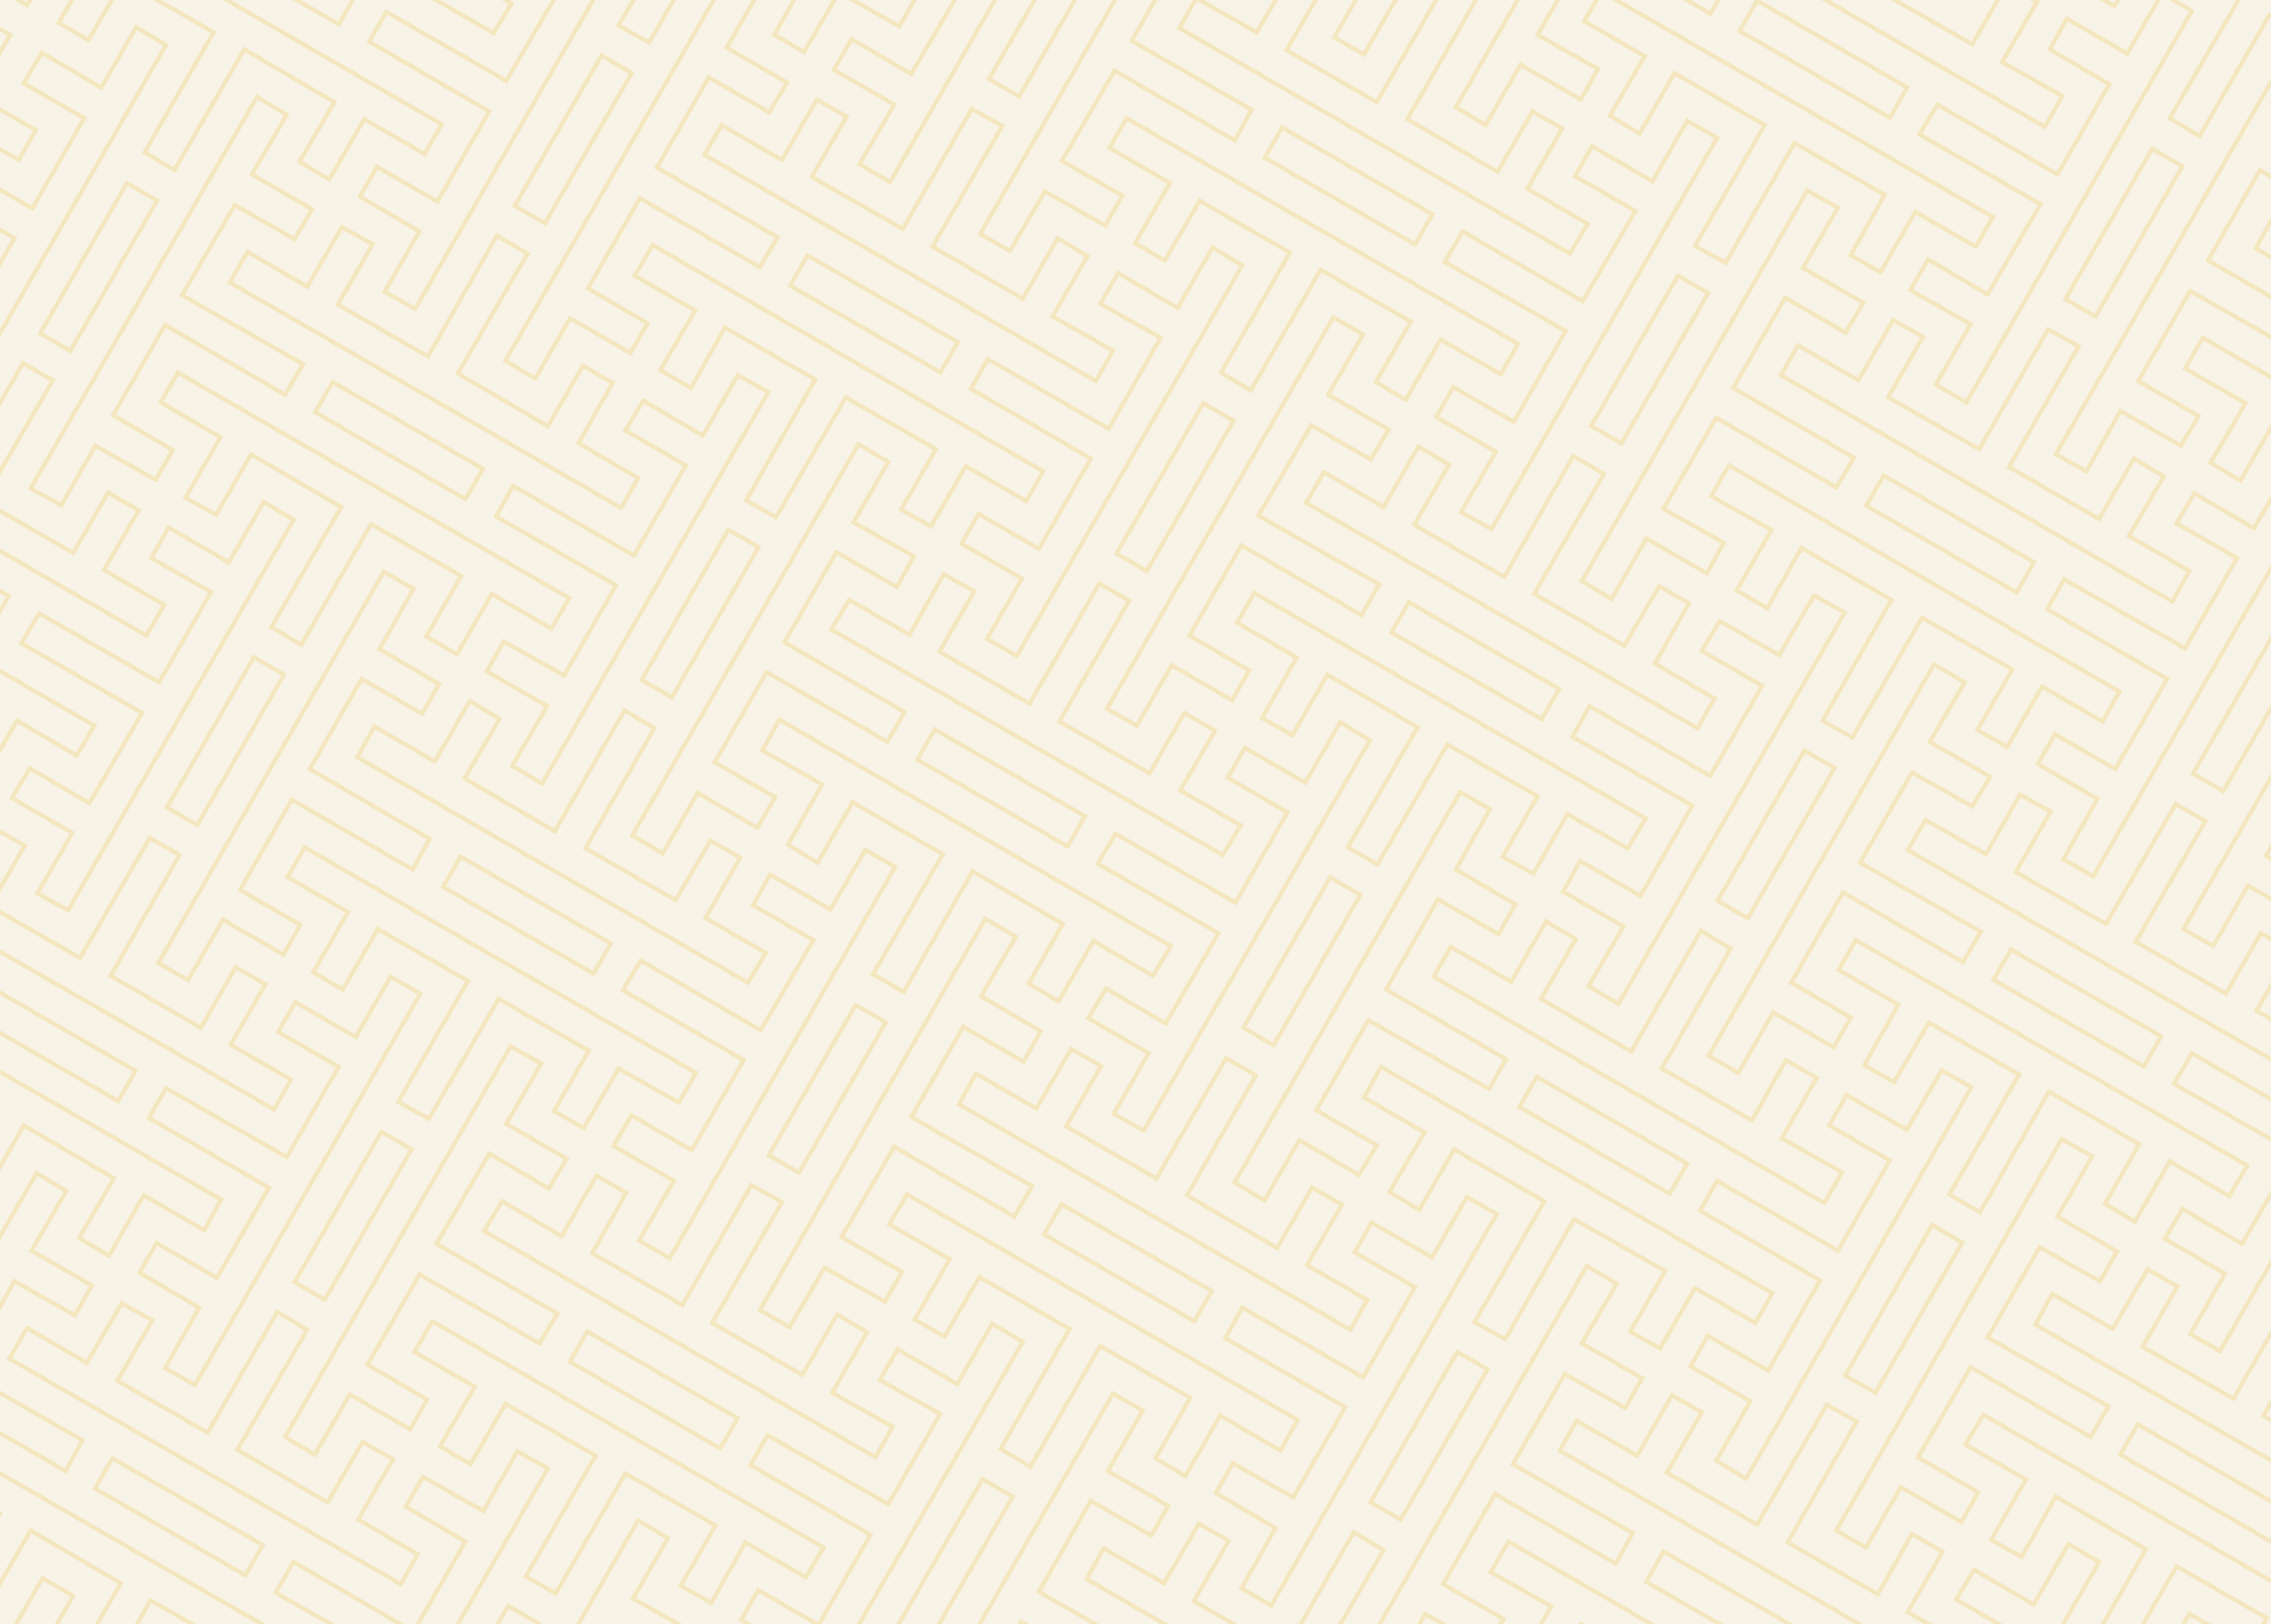 <?xml version="1.0" encoding="utf-8"?>
<!-- Generator: Adobe Illustrator 18.0.0, SVG Export Plug-In . SVG Version: 6.00 Build 0)  -->
<!DOCTYPE svg PUBLIC "-//W3C//DTD SVG 1.0//EN" "http://www.w3.org/TR/2001/REC-SVG-20010904/DTD/svg10.dtd">
<svg version="1.0" id="Layer_1" xmlns="http://www.w3.org/2000/svg" xmlns:xlink="http://www.w3.org/1999/xlink" x="0px" y="0px"
	 viewBox="0 0 266.9 190.9" enable-background="new 0 0 266.9 190.9" xml:space="preserve">
<rect x="0" y="0" fill="#F8F3E7" width="266.9" height="190.9"/>
<g>
	<defs>
		<rect id="SVGID_1_" x="0" y="0" width="266.9" height="190.9"/>
	</defs>
	<clipPath id="SVGID_2_">
		<use xlink:href="#SVGID_1_"  overflow="visible"/>
	</clipPath>
	<g clip-path="url(#SVGID_2_)">
		
			<rect x="50.4" y="-49.7" transform="matrix(-0.866 -0.5 0.5 -0.866 117.535 -47.413)" fill="none" stroke="#F4E6BE" stroke-width="0.5" stroke-miterlimit="3.864" width="4.1" height="20.4"/>
		
			<rect x="14.9" y="-70.1" transform="matrix(-0.5 0.866 -0.866 -0.5 -26.404 -104.45)" fill="none" stroke="#F4E6BE" stroke-width="0.5" stroke-miterlimit="3.864" width="4.1" height="20.4"/>
		<polygon fill="none" stroke="#F4E6BE" stroke-width="0.5" stroke-miterlimit="3.864" points="-8.5,-77 -2.4,-87.6 4.7,-83.5 
			6.7,-87 -0.4,-91.1 3.7,-98.2 0.2,-100.2 -26.4,-54.2 -22.8,-52.2 -18.7,-59.3 -11.7,-55.2 -9.6,-58.7 -16.7,-62.8 -10.6,-73.4 
			3.6,-65.3 5.6,-68.8 		"/>
		<polygon fill="none" stroke="#F4E6BE" stroke-width="0.5" stroke-miterlimit="3.864" points="-28.3,-83.6 -34.4,-73 
			-41.5,-77.1 -43.5,-73.6 -36.4,-69.5 -40.5,-62.4 -37,-60.4 -10.4,-106.3 -14,-108.4 -18.1,-101.3 -25.1,-105.4 -27.2,-101.9 
			-20.1,-97.8 -26.2,-87.2 -40.4,-95.3 -42.4,-91.8 		"/>
		<polygon fill="none" stroke="#F4E6BE" stroke-width="0.5" stroke-miterlimit="3.864" points="42.5,-42.8 36.3,-32.2 
			29.3,-36.3 27.2,-32.7 34.3,-28.6 30.2,-21.6 33.8,-19.5 60.3,-65.5 56.8,-67.5 52.7,-60.5 45.6,-64.6 43.6,-61 50.6,-56.9 
			44.5,-46.3 30.4,-54.5 28.3,-51 		"/>
		<polygon fill="none" stroke="#F4E6BE" stroke-width="0.5" stroke-miterlimit="3.864" points="47.2,-91.9 53.3,-102.5 
			60.4,-98.4 62.4,-102 55.4,-106.1 59.5,-113.1 55.9,-115.2 29.4,-69.2 32.9,-67.2 37,-74.2 44.1,-70.2 46.1,-73.7 39,-77.8 
			45.2,-88.4 59.3,-80.2 61.3,-83.8 		"/>
		<polygon fill="none" stroke="#F4E6BE" stroke-width="0.5" stroke-miterlimit="3.864" points="-13.3,-27.8 -19.4,-17.2 
			-26.5,-21.3 -28.6,-17.8 -21.5,-13.7 -25.6,-6.6 -22,-4.6 4.5,-50.6 1,-52.6 -3.1,-45.5 -10.2,-49.6 -12.2,-46.1 -5.1,-42 
			-11.3,-31.4 -25.4,-39.6 -27.5,-36 		"/>
		<polygon fill="none" stroke="#F4E6BE" stroke-width="0.5" stroke-miterlimit="3.864" points="-34.5,49.5 -28.3,38.9 -21.3,43 
			-19.2,39.5 -26.3,35.4 -22.2,28.3 -25.7,26.3 -52.3,72.2 -48.7,74.3 -44.7,67.2 -37.6,71.3 -35.6,67.7 -42.6,63.7 -36.5,53.1 
			-22.4,61.2 -20.3,57.7 		"/>
		<polygon fill="none" stroke="#F4E6BE" stroke-width="0.5" stroke-miterlimit="3.864" points="13.6,-50 24.2,-43.9 20.2,-36.8 
			23.7,-34.8 27.8,-41.8 34.8,-37.8 36.9,-41.3 -9.1,-67.8 -11.1,-64.3 -4.1,-60.2 -8.1,-53.1 -4.6,-51.1 -0.5,-58.2 10.1,-52.1 
			1.9,-37.9 5.5,-35.9 		"/>
		<polygon fill="none" stroke="#F4E6BE" stroke-width="0.5" stroke-miterlimit="3.864" points="20.3,-69.7 9.7,-75.9 
			13.8,-82.9 10.2,-85 6.2,-77.9 -0.9,-82 -3,-78.4 43,-51.9 45.1,-55.4 38,-59.5 42.1,-66.6 38.5,-68.6 34.4,-61.6 23.8,-67.7 
			32,-81.8 28.5,-83.9 		"/>
		
			<rect x="-5.5" y="-34.7" transform="matrix(-0.866 -0.5 0.5 -0.866 5.815 -47.468)" fill="none" stroke="#F4E6BE" stroke-width="0.5" stroke-miterlimit="3.864" width="4.1" height="20.4"/>
		<polygon fill="none" stroke="#F4E6BE" stroke-width="0.5" stroke-miterlimit="3.864" points="6.4,-21.2 12.5,-31.8 
			19.6,-27.7 21.6,-31.3 14.5,-35.3 18.6,-42.4 15.1,-44.5 -11.5,1.5 -7.9,3.6 -3.8,-3.5 3.2,0.6 5.3,-3 -1.8,-7.1 4.3,-17.7 
			18.5,-9.5 20.5,-13 		"/>
		
			<rect x="-40.9" y="-55.1" transform="matrix(-0.5 0.866 -0.866 -0.5 -97.124 -33.728)" fill="none" stroke="#F4E6BE" stroke-width="0.5" stroke-miterlimit="3.864" width="4.1" height="20.4"/>
		
			<rect x="-25.9" y="0.7" transform="matrix(-0.5 0.866 -0.866 -0.5 -26.402 36.992)" fill="none" stroke="#F4E6BE" stroke-width="0.5" stroke-miterlimit="3.864" width="4.1" height="20.4"/>
		<polygon fill="none" stroke="#F4E6BE" stroke-width="0.5" stroke-miterlimit="3.864" points="-49.4,-6.2 -43.2,-16.8 
			-36.2,-12.8 -34.1,-16.3 -41.2,-20.4 -37.1,-27.4 -40.7,-29.5 -67.2,16.5 -63.7,18.5 -59.6,11.4 -52.5,15.5 -50.5,12 -57.5,7.9 
			-51.4,-2.7 -37.3,5.5 -35.2,1.9 		"/>
		<polygon fill="none" stroke="#F4E6BE" stroke-width="0.5" stroke-miterlimit="3.864" points="-27.2,20.7 -16.6,26.8 
			-20.7,33.9 -17.1,35.9 -13.1,28.9 -6,33 -3.9,29.4 -49.9,2.9 -52,6.4 -44.9,10.5 -49,17.6 -45.4,19.6 -41.3,12.5 -30.7,18.7 
			-38.9,32.8 -35.4,34.9 		"/>
		<polygon fill="none" stroke="#F4E6BE" stroke-width="0.5" stroke-miterlimit="3.864" points="-20.5,1 -31.1,-5.1 -27.1,-12.2 
			-30.6,-14.3 -34.7,-7.2 -41.7,-11.3 -43.8,-7.7 2.2,18.8 4.2,15.3 -2.9,11.2 1.2,4.1 -2.3,2.1 -6.4,9.2 -17,3 -8.8,-11.1 
			-12.4,-13.2 		"/>
		<polygon fill="none" stroke="#F4E6BE" stroke-width="0.5" stroke-miterlimit="3.864" points="-42.1,-35.1 -31.5,-28.9 
			-35.6,-21.9 -32.1,-19.8 -28,-26.9 -20.9,-22.8 -18.9,-26.4 -64.9,-52.9 -66.9,-49.4 -59.8,-45.3 -63.9,-38.2 -60.4,-36.2 
			-56.3,-43.2 -45.7,-37.1 -53.9,-23 -50.3,-20.9 		"/>
		<polygon fill="none" stroke="#F4E6BE" stroke-width="0.5" stroke-miterlimit="3.864" points="-35.5,-54.8 -46.1,-60.9 
			-42,-68 -45.5,-70 -49.6,-63 -56.7,-67 -58.7,-63.5 -12.8,-37 -10.7,-40.5 -17.8,-44.6 -13.7,-51.7 -17.2,-53.7 -21.3,-46.6 
			-31.9,-52.7 -23.8,-66.9 -27.3,-68.9 		"/>
		
			<rect x="-36.8" y="183" transform="matrix(-0.5 0.866 -0.866 -0.5 115.147 319.943)" fill="none" stroke="#F4E6BE" stroke-width="0.5" stroke-miterlimit="3.864" width="4.1" height="20.4"/>
		<polygon fill="none" stroke="#F4E6BE" stroke-width="0.5" stroke-miterlimit="3.864" points="39.3,224.2 28.7,218 32.8,211 
			29.2,208.9 25.1,216 18.1,211.9 16,215.4 62,242 64,238.4 57,234.4 61,227.3 57.5,225.2 53.4,232.3 42.8,226.2 51,212.1 47.4,210 
					"/>
		<polygon fill="none" stroke="#F4E6BE" stroke-width="0.5" stroke-miterlimit="3.864" points="-31.4,183.3 -42,177.2 
			-38,170.1 -41.5,168.1 -45.6,175.2 -52.7,171.1 -54.7,174.6 -8.7,201.2 -6.7,197.6 -13.8,193.5 -9.7,186.5 -13.2,184.4 
			-17.3,191.5 -27.9,185.4 -19.7,171.2 -23.3,169.2 		"/>
		<polygon fill="none" stroke="#F4E6BE" stroke-width="0.5" stroke-miterlimit="3.864" points="-38.1,203 -27.5,209.2 
			-31.6,216.2 -28,218.3 -24,211.2 -16.9,215.3 -14.9,211.8 -60.8,185.2 -62.9,188.8 -55.8,192.8 -59.9,199.9 -56.3,202 
			-52.3,194.9 -41.6,201 -49.8,215.1 -46.3,217.2 		"/>
		
			<rect x="-1.5" y="203.4" transform="matrix(-0.866 -0.5 0.5 -0.866 -105.716 398.874)" fill="none" stroke="#F4E6BE" stroke-width="0.5" stroke-miterlimit="3.864" width="4.1" height="20.4"/>
		<polygon fill="none" stroke="#F4E6BE" stroke-width="0.5" stroke-miterlimit="3.864" points="10.4,216.9 16.6,206.3 
			23.6,210.4 25.7,206.9 18.6,202.8 22.7,195.7 19.2,193.7 -7.4,239.6 -3.8,241.7 0.2,234.6 7.3,238.7 9.4,235.2 2.3,231.1 
			8.4,220.5 22.5,228.6 24.6,225.1 		"/>
		<polygon fill="none" stroke="#F4E6BE" stroke-width="0.5" stroke-miterlimit="3.864" points="-9.3,210.3 -15.4,220.9 
			-22.5,216.8 -24.5,220.3 -17.4,224.4 -21.5,231.5 -18,233.5 8.6,187.6 5,185.5 0.9,192.6 -6.1,188.5 -8.2,192 -1.1,196.1 
			-7.2,206.7 -21.4,198.6 -23.4,202.1 		"/>
		
			<rect x="180.8" y="214.4" transform="matrix(-0.866 -0.5 0.5 -0.866 228.919 510.479)" fill="none" stroke="#F4E6BE" stroke-width="0.5" stroke-miterlimit="3.864" width="4.1" height="20.4"/>
		<polygon fill="none" stroke="#F4E6BE" stroke-width="0.5" stroke-miterlimit="3.864" points="221.6,235.1 210.9,229 
			215,221.9 211.5,219.9 207.4,227 200.3,222.9 198.3,226.4 244.3,252.9 246.3,249.4 239.2,245.3 243.3,238.3 239.8,236.2 
			235.7,243.3 225.1,237.2 233.3,223 229.7,221 		"/>
		
			<rect x="272" y="219.8" transform="matrix(-0.5 0.866 -0.866 -0.5 610.284 107.742)" fill="none" stroke="#F4E6BE" stroke-width="0.5" stroke-miterlimit="3.864" width="4.1" height="20.4"/>
		
			<rect x="201.3" y="179" transform="matrix(-0.5 0.866 -0.866 -0.5 468.842 107.744)" fill="none" stroke="#F4E6BE" stroke-width="0.5" stroke-miterlimit="3.864" width="4.1" height="20.4"/>
		
			<rect x="257.1" y="164.1" transform="matrix(-0.5 0.866 -0.866 -0.5 539.562 37.022)" fill="none" stroke="#F4E6BE" stroke-width="0.5" stroke-miterlimit="3.864" width="4.1" height="20.4"/>
		<polygon fill="none" stroke="#F4E6BE" stroke-width="0.5" stroke-miterlimit="3.864" points="310.5,64.8 304.4,75.4 
			297.3,71.4 295.3,74.9 302.3,79 298.2,86 301.8,88.1 328.3,42.1 324.8,40.1 320.7,47.1 313.6,43.1 311.6,46.6 318.7,50.7 
			312.5,61.3 298.4,53.1 296.3,56.7 		"/>
		<polygon fill="none" stroke="#F4E6BE" stroke-width="0.5" stroke-miterlimit="3.864" points="269.7,135.5 263.5,146.2 
			256.5,142.1 254.4,145.6 261.5,149.7 257.4,156.8 260.9,158.8 287.5,112.8 284,110.8 279.9,117.9 272.8,113.8 270.8,117.3 
			277.8,121.4 271.7,132 257.6,123.8 255.5,127.4 		"/>
		<polygon fill="none" stroke="#F4E6BE" stroke-width="0.5" stroke-miterlimit="3.864" points="228.8,206.3 222.7,216.9 
			215.6,212.8 213.6,216.3 220.7,220.4 216.6,227.5 220.1,229.5 246.7,183.6 243.1,181.5 239,188.6 232,184.5 229.9,188 237,192.1 
			230.9,202.7 216.7,194.6 214.7,198.1 		"/>
		
			<rect x="242.1" y="108.3" transform="matrix(-0.5 0.866 -0.866 -0.5 468.84 -33.698)" fill="none" stroke="#F4E6BE" stroke-width="0.5" stroke-miterlimit="3.864" width="4.1" height="20.4"/>
		
			<rect x="282.9" y="37.6" transform="matrix(-0.5 0.866 -0.866 -0.5 468.839 -175.141)" fill="none" stroke="#F4E6BE" stroke-width="0.5" stroke-miterlimit="3.864" width="4.1" height="20.4"/>
		
			<rect x="297.9" y="93.3" transform="matrix(-0.5 0.866 -0.866 -0.5 539.561 -104.42)" fill="none" stroke="#F4E6BE" stroke-width="0.5" stroke-miterlimit="3.864" width="4.1" height="20.4"/>
		
			<rect x="277.5" y="128.7" transform="matrix(-0.866 -0.5 0.5 -0.866 452.157 398.921)" fill="none" stroke="#F4E6BE" stroke-width="0.5" stroke-miterlimit="3.864" width="4.1" height="20.4"/>
		
			<rect x="221.7" y="143.6" transform="matrix(-0.866 -0.5 0.5 -0.866 340.604 398.922)" fill="none" stroke="#F4E6BE" stroke-width="0.5" stroke-miterlimit="3.864" width="4.1" height="20.4"/>
		
			<rect x="236.6" y="199.4" transform="matrix(-0.866 -0.5 0.5 -0.866 340.605 510.474)" fill="none" stroke="#F4E6BE" stroke-width="0.5" stroke-miterlimit="3.864" width="4.1" height="20.4"/>
		<polygon fill="none" stroke="#F4E6BE" stroke-width="0.5" stroke-miterlimit="3.864" points="192.8,227.9 198.9,217.3 
			206,221.4 208,217.8 200.9,213.7 205,206.7 201.5,204.6 174.9,250.6 178.5,252.6 182.6,245.6 189.6,249.7 191.7,246.1 184.6,242 
			190.7,231.4 204.9,239.6 206.9,236.1 		"/>
		<polygon fill="none" stroke="#F4E6BE" stroke-width="0.5" stroke-miterlimit="3.864" points="233.6,157.2 239.7,146.6 
			246.8,150.6 248.8,147.1 241.8,143 245.9,135.9 242.3,133.9 215.8,179.9 219.3,181.9 223.4,174.8 230.5,178.9 232.5,175.4 
			225.4,171.3 231.6,160.7 245.7,168.9 247.8,165.3 		"/>
		<polygon fill="none" stroke="#F4E6BE" stroke-width="0.5" stroke-miterlimit="3.864" points="248.6,213 254.7,202.3 
			261.8,206.4 263.8,202.9 256.7,198.8 260.8,191.7 257.3,189.7 230.7,235.7 234.3,237.7 238.4,230.6 245.4,234.7 247.5,231.2 
			240.4,227.1 246.5,216.5 260.7,224.7 262.7,221.1 		"/>
		<polygon fill="none" stroke="#F4E6BE" stroke-width="0.5" stroke-miterlimit="3.864" points="277.4,220.2 266.8,214 
			270.9,207 267.3,204.9 263.3,212 256.2,207.9 254.1,211.5 300.1,238 302.2,234.5 295.1,230.4 299.2,223.3 295.6,221.3 
			291.5,228.3 280.9,222.2 289.1,208.1 285.6,206 		"/>
		<polygon fill="none" stroke="#F4E6BE" stroke-width="0.5" stroke-miterlimit="3.864" points="299.6,247.1 293.4,257.7 
			286.4,253.6 284.3,257.2 291.4,261.3 287.3,268.3 290.9,270.4 317.4,224.4 313.9,222.4 309.8,229.4 302.7,225.3 300.7,228.9 
			307.7,233 301.6,243.6 287.5,235.4 285.4,238.9 		"/>
		<polygon fill="none" stroke="#F4E6BE" stroke-width="0.5" stroke-miterlimit="3.864" points="289.4,142.2 295.5,131.6 
			302.6,135.7 304.6,132.2 297.6,128.1 301.6,121 298.1,119 271.6,164.9 275.1,167 279.2,159.9 286.3,164 288.3,160.5 281.2,156.4 
			287.4,145.8 301.5,153.9 303.5,150.4 		"/>
		<polygon fill="none" stroke="#F4E6BE" stroke-width="0.5" stroke-miterlimit="3.864" points="311.6,169.2 322.2,175.3 
			318.1,182.4 321.6,184.4 325.7,177.3 332.8,181.4 334.8,177.9 288.9,151.3 286.8,154.9 293.9,159 289.8,166 293.3,168.1 
			297.4,161 308,167.1 299.9,181.3 303.4,183.3 		"/>
		
			<rect x="292.4" y="184.5" transform="matrix(-0.866 -0.5 0.5 -0.866 452.163 510.507)" fill="none" stroke="#F4E6BE" stroke-width="0.5" stroke-miterlimit="3.864" width="4.1" height="20.4"/>
		<polygon fill="none" stroke="#F4E6BE" stroke-width="0.5" stroke-miterlimit="3.864" points="262.5,164.4 251.8,158.3 
			255.9,151.2 252.4,149.2 248.3,156.2 241.2,152.1 239.2,155.7 285.2,182.2 287.2,178.7 280.1,174.6 284.2,167.5 280.7,165.5 
			276.6,172.6 266,166.4 274.2,152.3 270.6,150.2 		"/>
		<polygon fill="none" stroke="#F4E6BE" stroke-width="0.5" stroke-miterlimit="3.864" points="304.3,198 310.5,187.4 
			317.5,191.5 319.6,187.9 312.5,183.9 316.6,176.8 313.1,174.7 286.5,220.7 290.1,222.8 294.1,215.7 301.2,219.8 303.2,216.2 
			296.2,212.1 302.3,201.5 316.4,209.7 318.5,206.2 		"/>
		<polygon fill="none" stroke="#F4E6BE" stroke-width="0.5" stroke-miterlimit="3.864" points="255.8,184.1 266.4,190.2 
			262.3,197.3 265.8,199.4 269.9,192.3 277,196.4 279,192.8 233.1,166.3 231,169.8 238.1,173.9 234,181 237.6,183 241.6,175.9 
			252.2,182.1 244.1,196.2 247.6,198.3 		"/>
		<polygon fill="none" stroke="#F4E6BE" stroke-width="0.5" stroke-miterlimit="3.864" points="284.6,191.3 278.5,201.9 
			271.4,197.9 269.4,201.4 276.5,205.5 272.4,212.6 275.9,214.6 302.4,168.6 298.9,166.6 294.8,173.7 287.8,169.6 285.7,173.1 
			292.8,177.2 286.7,187.8 272.5,179.6 270.5,183.2 		"/>
		<polygon fill="none" stroke="#F4E6BE" stroke-width="0.5" stroke-miterlimit="3.864" points="318.2,149.4 307.6,143.3 
			311.7,136.3 308.2,134.2 304.1,141.3 297,137.2 295,140.7 340.9,167.3 343,163.7 335.9,159.7 340,152.6 336.5,150.5 332.4,157.6 
			321.8,151.5 329.9,137.3 326.4,135.3 		"/>
		<polygon fill="none" stroke="#F4E6BE" stroke-width="0.5" stroke-miterlimit="3.864" points="303.3,93.7 292.7,87.5 
			296.8,80.5 293.2,78.4 289.1,85.5 282.1,81.4 280,85 326,111.5 328,108 321,103.9 325.1,96.8 321.5,94.8 317.4,101.8 306.8,95.7 
			315,81.6 311.5,79.5 		"/>
		<polygon fill="none" stroke="#F4E6BE" stroke-width="0.5" stroke-miterlimit="3.864" points="296.6,113.4 307.2,119.5 
			303.1,126.6 306.7,128.6 310.8,121.6 317.8,125.6 319.9,122.1 273.9,95.6 271.9,99.1 278.9,103.2 274.9,110.3 278.4,112.3 
			282.5,105.2 293.1,111.4 284.9,125.5 288.5,127.5 		"/>
		<polygon fill="none" stroke="#F4E6BE" stroke-width="0.5" stroke-miterlimit="3.864" points="274.4,86.4 280.6,75.8 
			287.6,79.9 289.7,76.4 282.6,72.3 286.7,65.2 283.2,63.2 256.6,109.2 260.1,111.2 264.2,104.1 271.3,108.2 273.3,104.7 
			266.3,100.6 272.4,90 286.5,98.1 288.6,94.6 		"/>
		<polygon fill="none" stroke="#F4E6BE" stroke-width="0.5" stroke-miterlimit="3.864" points="270.7,239.9 281.3,246 
			277.2,253.1 280.8,255.1 284.9,248 291.9,252.1 294,248.6 248,222.1 246,225.6 253,229.7 249,236.7 252.5,238.8 256.6,231.7 
			267.2,237.8 259,252 262.5,254 		"/>
		<polygon fill="none" stroke="#F4E6BE" stroke-width="0.5" stroke-miterlimit="3.864" points="240.8,128.3 251.4,134.5 
			247.4,141.5 250.9,143.6 255,136.5 262,140.6 264.1,137 218.1,110.5 216.1,114 223.1,118.1 219.1,125.2 222.6,127.2 226.7,120.2 
			237.3,126.3 229.1,140.4 232.7,142.5 		"/>
		<polygon fill="none" stroke="#F4E6BE" stroke-width="0.5" stroke-miterlimit="3.864" points="173.1,221.2 167,231.8 
			159.9,227.8 157.8,231.3 164.9,235.4 160.8,242.4 164.4,244.5 190.9,198.5 187.4,196.5 183.3,203.6 176.2,199.5 174.2,203 
			181.2,207.1 175.1,217.7 161,209.5 158.9,213.1 		"/>
		<polygon fill="none" stroke="#F4E6BE" stroke-width="0.5" stroke-miterlimit="3.864" points="213.9,150.5 207.8,161.1 
			200.7,157 198.7,160.6 205.7,164.7 201.7,171.7 205.2,173.8 231.7,127.8 228.2,125.8 224.1,132.8 217,128.7 215,132.3 
			222.1,136.4 216,147 201.8,138.8 199.8,142.3 		"/>
		<polygon fill="none" stroke="#F4E6BE" stroke-width="0.5" stroke-miterlimit="3.864" points="136.9,242.8 143.1,232.2 
			150.1,236.3 152.2,232.7 145.1,228.6 149.2,221.6 145.6,219.5 119.1,265.5 122.6,267.5 126.7,260.5 133.8,264.6 135.8,261 
			128.8,256.9 134.9,246.3 149,254.5 151.1,251 		"/>
		
			<rect x="186.3" y="123.2" transform="matrix(-0.5 0.866 -0.866 -0.5 398.12 37.024)" fill="none" stroke="#F4E6BE" stroke-width="0.5" stroke-miterlimit="3.864" width="4.1" height="20.4"/>
		
			<rect x="268" y="-18.2" transform="matrix(-0.5 0.866 -0.866 -0.5 398.117 -245.86)" fill="none" stroke="#F4E6BE" stroke-width="0.5" stroke-miterlimit="3.864" width="4.1" height="20.4"/>
		
			<rect x="-31.3" y="91.9" transform="matrix(-0.866 -0.5 0.5 -0.866 -105.614 175.817)" fill="none" stroke="#F4E6BE" stroke-width="0.5" stroke-miterlimit="3.864" width="4.1" height="20.4"/>
		
			<rect x="166" y="158.6" transform="matrix(-0.866 -0.5 0.5 -0.866 229.078 398.967)" fill="none" stroke="#F4E6BE" stroke-width="0.5" stroke-miterlimit="3.864" width="4.1" height="20.4"/>
		
			<rect x="206.8" y="87.8" transform="matrix(-0.866 -0.5 0.5 -0.866 340.603 287.369)" fill="none" stroke="#F4E6BE" stroke-width="0.5" stroke-miterlimit="3.864" width="4.1" height="20.4"/>
		
			<rect x="288.4" y="-53.6" transform="matrix(-0.866 -0.5 0.5 -0.866 563.706 64.262)" fill="none" stroke="#F4E6BE" stroke-width="0.5" stroke-miterlimit="3.864" width="4.1" height="20.4"/>
		
			<rect x="161.9" y="-79.5" transform="matrix(-0.866 -0.5 0.5 -0.866 340.598 -47.278)" fill="none" stroke="#F4E6BE" stroke-width="0.5" stroke-miterlimit="3.864" width="4.1" height="20.4"/>
		
			<rect x="232.6" y="-38.7" transform="matrix(-0.866 -0.5 0.5 -0.866 452.153 64.263)" fill="none" stroke="#F4E6BE" stroke-width="0.5" stroke-miterlimit="3.864" width="4.1" height="20.4"/>
		<polygon fill="none" stroke="#F4E6BE" stroke-width="0.5" stroke-miterlimit="3.864" points="244.5,-25.1 250.7,-35.7 
			257.7,-31.6 259.8,-35.2 252.7,-39.3 256.8,-46.3 253.3,-48.4 226.7,-2.4 230.3,-0.4 234.3,-7.4 241.4,-3.3 243.5,-6.9 236.4,-11 
			242.5,-21.6 256.6,-13.4 258.7,-16.9 		"/>
		<polygon fill="none" stroke="#F4E6BE" stroke-width="0.5" stroke-miterlimit="3.864" points="224.8,-31.8 218.7,-21.2 
			211.6,-25.3 209.6,-21.7 216.7,-17.6 212.6,-10.6 216.1,-8.5 242.7,-54.5 239.1,-56.5 235,-49.5 228,-53.5 225.9,-50 233,-45.9 
			226.9,-35.3 212.7,-43.5 210.7,-39.9 		"/>
		
			<rect x="197.3" y="-59" transform="matrix(-0.5 0.866 -0.866 -0.5 256.675 -245.859)" fill="none" stroke="#F4E6BE" stroke-width="0.5" stroke-miterlimit="3.864" width="4.1" height="20.4"/>
		<polygon fill="none" stroke="#F4E6BE" stroke-width="0.5" stroke-miterlimit="3.864" points="173.8,-65.9 179.9,-76.5 
			187,-72.5 189.1,-76 182,-80.1 186.1,-87.2 182.5,-89.2 156,-43.2 159.5,-41.2 163.6,-48.3 170.7,-44.2 172.7,-47.7 165.7,-51.8 
			171.8,-62.4 185.9,-54.2 188,-57.8 		"/>
		<polygon fill="none" stroke="#F4E6BE" stroke-width="0.5" stroke-miterlimit="3.864" points="154.1,-72.6 148,-62 
			140.9,-66.1 138.9,-62.5 145.9,-58.5 141.9,-51.4 145.4,-49.4 171.9,-95.3 168.4,-97.4 164.3,-90.3 157.2,-94.4 155.2,-90.8 
			162.3,-86.8 156.1,-76.1 142,-84.3 140,-80.8 		"/>
		<polygon fill="none" stroke="#F4E6BE" stroke-width="0.5" stroke-miterlimit="3.864" points="280.6,-46.7 274.5,-36.1 
			267.4,-40.2 265.4,-36.7 272.4,-32.6 268.4,-25.5 271.9,-23.5 298.4,-69.4 294.9,-71.5 290.8,-64.4 283.7,-68.5 281.7,-65 
			288.8,-60.9 282.6,-50.3 268.5,-58.4 266.5,-54.9 		"/>
		<polygon fill="none" stroke="#F4E6BE" stroke-width="0.5" stroke-miterlimit="3.864" points="307.5,-68.9 318.2,-62.8 
			314.1,-55.7 317.6,-53.7 321.7,-60.7 328.8,-56.6 330.8,-60.2 284.8,-86.7 282.8,-83.2 289.9,-79.1 285.8,-72 289.3,-70 
			293.4,-77.1 304,-70.9 295.8,-56.8 299.4,-54.7 		"/>
		<polygon fill="none" stroke="#F4E6BE" stroke-width="0.5" stroke-miterlimit="3.864" points="288.3,37.9 277.7,31.8 
			281.8,24.7 278.3,22.6 274.2,29.7 267.1,25.6 265.1,29.2 311,55.7 313.1,52.2 306,48.1 310.1,41 306.6,39 302.5,46.1 291.9,39.9 
			300,25.8 296.5,23.7 		"/>
		<polygon fill="none" stroke="#F4E6BE" stroke-width="0.5" stroke-miterlimit="3.864" points="251.7,-54 262.3,-47.9 
			258.2,-40.8 261.8,-38.8 265.8,-45.9 272.9,-41.8 274.9,-45.3 229,-71.9 226.9,-68.3 234,-64.2 229.9,-57.2 233.5,-55.1 
			237.5,-62.2 248.2,-56.1 240,-41.9 243.5,-39.9 		"/>
		
			<rect x="253" y="-74.1" transform="matrix(-0.5 0.866 -0.866 -0.5 327.198 -316.659)" fill="none" stroke="#F4E6BE" stroke-width="0.5" stroke-miterlimit="3.864" width="4.1" height="20.4"/>
		<polygon fill="none" stroke="#F4E6BE" stroke-width="0.5" stroke-miterlimit="3.864" points="258.4,-73.8 247.8,-79.9 
			251.8,-87 248.3,-89 244.2,-81.9 237.1,-86 235.1,-82.5 281.1,-55.9 283.1,-59.5 276,-63.6 280.1,-70.6 276.6,-72.7 272.5,-65.6 
			261.9,-71.7 270.1,-85.9 266.5,-87.9 		"/>
		<polygon fill="none" stroke="#F4E6BE" stroke-width="0.5" stroke-miterlimit="3.864" points="202.7,-58.8 192.1,-64.9 
			196.2,-72 192.6,-74 188.6,-67 181.5,-71 179.4,-67.5 225.4,-41 227.5,-44.5 220.4,-48.6 224.5,-55.7 220.9,-57.7 216.8,-50.6 
			206.2,-56.8 214.4,-70.9 210.9,-72.9 		"/>
		<polygon fill="none" stroke="#F4E6BE" stroke-width="0.5" stroke-miterlimit="3.864" points="295.5,9.1 289.4,19.7 
			282.3,15.6 280.3,19.1 287.4,23.2 283.3,30.3 286.8,32.3 313.4,-13.7 309.8,-15.7 305.8,-8.6 298.7,-12.7 296.6,-9.2 303.7,-5.1 
			297.6,5.5 283.4,-2.7 281.4,0.9 		"/>
		<polygon fill="none" stroke="#F4E6BE" stroke-width="0.5" stroke-miterlimit="3.864" points="300.3,-40.1 306.4,-50.7 
			313.5,-46.6 315.5,-50.1 308.5,-54.2 312.5,-61.3 309,-63.3 282.5,-17.4 286,-15.3 290.1,-22.4 297.2,-18.3 299.2,-21.8 
			292.1,-25.9 298.2,-36.5 312.4,-28.4 314.4,-31.9 		"/>
		<polygon fill="none" stroke="#F4E6BE" stroke-width="0.5" stroke-miterlimit="3.864" points="196,-39 206.6,-32.9 
			202.5,-25.8 206.1,-23.8 210.1,-30.8 217.2,-26.7 219.2,-30.3 173.3,-56.8 171.2,-53.3 178.3,-49.2 174.2,-42.1 177.8,-40.1 
			181.8,-47.2 192.5,-41 184.3,-26.9 187.8,-24.9 		"/>
		<polygon fill="none" stroke="#F4E6BE" stroke-width="0.5" stroke-miterlimit="3.864" points="239.8,24 233.6,34.6 226.6,30.5 
			224.5,34.1 231.6,38.1 227.5,45.2 231.1,47.3 257.6,1.3 254.1,-0.8 250,6.3 242.9,2.2 240.9,5.8 247.9,9.9 241.8,20.5 227.7,12.3 
			225.6,15.8 		"/>
		<polygon fill="none" stroke="#F4E6BE" stroke-width="0.5" stroke-miterlimit="3.864" points="229.5,-81 235.7,-91.6 
			242.7,-87.5 244.8,-91 237.7,-95.1 241.8,-102.2 238.2,-104.2 211.7,-58.3 215.2,-56.2 219.3,-63.3 226.4,-59.2 228.4,-62.8 
			221.4,-66.8 227.5,-77.4 241.6,-69.3 243.7,-72.8 		"/>
		<polygon fill="none" stroke="#F4E6BE" stroke-width="0.5" stroke-miterlimit="3.864" points="209.8,-87.7 203.7,-77 
			196.6,-81.1 194.6,-77.6 201.6,-73.5 197.6,-66.4 201.1,-64.4 227.6,-110.4 224.1,-112.4 220,-105.3 212.9,-109.4 210.9,-105.9 
			218,-101.8 211.8,-91.2 197.7,-99.4 195.7,-95.8 		"/>
		
			<rect x="176.9" y="-23.7" transform="matrix(-0.866 -0.5 0.5 -0.866 340.592 64.281)" fill="none" stroke="#F4E6BE" stroke-width="0.5" stroke-miterlimit="3.864" width="4.1" height="20.4"/>
		<polygon fill="none" stroke="#F4E6BE" stroke-width="0.5" stroke-miterlimit="3.864" points="218.6,101.4 224.7,90.8 
			231.8,94.8 233.9,91.3 226.8,87.2 230.9,80.2 227.3,78.1 200.8,124.1 204.3,126.1 208.4,119 215.5,123.1 217.5,119.6 210.5,115.5 
			216.6,104.9 230.7,113.1 232.8,109.5 		"/>
		<polygon fill="none" stroke="#F4E6BE" stroke-width="0.5" stroke-miterlimit="3.864" points="281.6,57.6 292.2,63.7 
			288.1,70.8 291.6,72.8 295.7,65.7 302.8,69.8 304.8,66.3 258.9,39.7 256.8,43.3 263.9,47.4 259.8,54.4 263.3,56.5 267.4,49.4 
			278,55.5 269.9,69.7 273.4,71.7 		"/>
		<polygon fill="none" stroke="#F4E6BE" stroke-width="0.5" stroke-miterlimit="3.864" points="266.7,1.8 277.3,8 273.2,15 
			276.8,17.1 280.9,10 287.9,14.1 290,10.5 244,-16 242,-12.5 249,-8.4 244.9,-1.3 248.5,0.7 252.6,-6.3 263.2,-0.2 255,13.9 
			258.5,16 		"/>
		<polygon fill="none" stroke="#F4E6BE" stroke-width="0.5" stroke-miterlimit="3.864" points="273.4,-17.9 262.8,-24 
			266.9,-31.1 263.3,-33.1 259.2,-26.1 252.2,-30.1 250.1,-26.6 296.1,-0.1 298.1,-3.6 291.1,-7.7 295.1,-14.8 291.6,-16.8 
			287.5,-9.7 276.9,-15.8 285.1,-30 281.5,-32 		"/>
		<polygon fill="none" stroke="#F4E6BE" stroke-width="0.5" stroke-miterlimit="3.864" points="177.8,172.1 183.9,161.5 
			191,165.5 193,162 185.9,157.9 190,150.9 186.5,148.8 159.9,194.8 163.5,196.8 167.5,189.7 174.6,193.8 176.7,190.3 169.6,186.2 
			175.7,175.6 189.9,183.8 191.9,180.2 		"/>
		<polygon fill="none" stroke="#F4E6BE" stroke-width="0.5" stroke-miterlimit="3.864" points="125.3,-79.8 135.9,-73.7 
			131.8,-66.6 135.3,-64.6 139.4,-71.7 146.5,-67.6 148.5,-71.1 102.6,-97.7 100.5,-94.1 107.6,-90 103.5,-83 107,-80.9 111.1,-88 
			121.7,-81.9 113.6,-67.7 117.1,-65.7 		"/>
		
			<rect x="262.5" y="72.9" transform="matrix(-0.866 -0.5 0.5 -0.866 452.155 287.368)" fill="none" stroke="#F4E6BE" stroke-width="0.5" stroke-miterlimit="3.864" width="4.1" height="20.4"/>
		
			<rect x="247.6" y="17.1" transform="matrix(-0.866 -0.5 0.5 -0.866 452.154 175.816)" fill="none" stroke="#F4E6BE" stroke-width="0.5" stroke-miterlimit="3.864" width="4.1" height="20.4"/>
		
			<rect x="106.1" y="-64.5" transform="matrix(-0.866 -0.5 0.5 -0.866 229.047 -47.288)" fill="none" stroke="#F4E6BE" stroke-width="0.5" stroke-miterlimit="3.864" width="4.1" height="20.4"/>
		<polygon fill="none" stroke="#F4E6BE" stroke-width="0.5" stroke-miterlimit="3.864" points="247.5,108.6 236.9,102.5 
			241,95.4 237.4,93.4 233.4,100.4 226.3,96.4 224.2,99.9 270.2,126.4 272.2,122.9 265.2,118.8 269.3,111.7 265.7,109.7 
			261.6,116.8 251,110.7 259.2,96.5 255.7,94.5 		"/>
		<polygon fill="none" stroke="#F4E6BE" stroke-width="0.5" stroke-miterlimit="3.864" points="254.7,79.8 248.6,90.4 
			241.5,86.3 239.5,89.8 246.5,93.9 242.5,101 246,103 272.5,57.1 269,55 264.9,62.1 257.9,58 255.8,61.5 262.9,65.6 256.8,76.2 
			242.6,68.1 240.6,71.6 		"/>
		<polygon fill="none" stroke="#F4E6BE" stroke-width="0.5" stroke-miterlimit="3.864" points="259.5,30.6 265.6,20 272.7,24.1 
			274.7,20.6 267.6,16.5 271.7,9.4 268.2,7.4 241.6,53.4 245.2,55.4 249.2,48.3 256.3,52.4 258.4,48.9 251.3,44.8 257.4,34.2 
			271.6,42.3 273.6,38.8 		"/>
		<polygon fill="none" stroke="#F4E6BE" stroke-width="0.5" stroke-miterlimit="3.864" points="200,199.1 210.6,205.2 
			206.5,212.2 210.1,214.3 214.1,207.2 221.2,211.3 223.3,207.8 177.3,181.2 175.2,184.8 182.3,188.8 178.2,195.9 181.8,198 
			185.8,190.9 196.5,197 188.3,211.2 191.8,213.2 		"/>
		<polygon fill="none" stroke="#F4E6BE" stroke-width="0.5" stroke-miterlimit="3.864" points="158.1,165.4 152,176 144.9,172 
			142.9,175.5 149.9,179.6 145.9,186.7 149.4,188.7 175.9,142.7 172.4,140.7 168.3,147.8 161.2,143.7 159.2,147.2 166.3,151.3 
			160.2,161.9 146,153.7 144,157.3 		"/>
		<polygon fill="none" stroke="#F4E6BE" stroke-width="0.5" stroke-miterlimit="3.864" points="206.5,179.2 195.9,173.1 
			200,166 196.5,164 192.4,171.1 185.3,167 183.3,170.5 229.2,197.1 231.3,193.5 224.2,189.5 228.3,182.4 224.7,180.3 220.7,187.4 
			210.1,181.3 218.2,167.1 214.7,165.1 		"/>
		<polygon fill="none" stroke="#F4E6BE" stroke-width="0.5" stroke-miterlimit="3.864" points="117.3,236.2 111.2,246.8 
			104.1,242.7 102.1,246.2 109.1,250.3 105.1,257.4 108.6,259.4 135.1,213.5 131.6,211.4 127.5,218.5 120.4,214.4 118.4,218 
			125.5,222 119.3,232.6 105.2,224.5 103.2,228 		"/>
		
			<rect x="145.5" y="194" transform="matrix(-0.5 0.866 -0.866 -0.5 398.173 178.487)" fill="none" stroke="#F4E6BE" stroke-width="0.5" stroke-miterlimit="3.864" width="4.1" height="20.4"/>
		<polygon fill="none" stroke="#F4E6BE" stroke-width="0.5" stroke-miterlimit="3.864" points="144.2,214 154.8,220.1 
			150.8,227.2 154.3,229.3 158.4,222.2 165.5,226.3 167.5,222.7 121.5,196.2 119.5,199.7 126.6,203.8 122.5,210.9 126,212.9 
			130.1,205.8 140.7,212 132.5,226.1 136.1,228.2 		"/>
		<polygon fill="none" stroke="#F4E6BE" stroke-width="0.5" stroke-miterlimit="3.864" points="150.9,194.3 140.3,188.2 
			144.4,181.1 140.9,179.1 136.8,186.1 129.7,182 127.7,185.6 173.6,212.1 175.7,208.6 168.6,204.5 172.7,197.4 169.1,195.4 
			165.1,202.5 154.4,196.3 162.6,182.2 159.1,180.1 		"/>
		<polygon fill="none" stroke="#F4E6BE" stroke-width="0.5" stroke-miterlimit="3.864" points="198.9,94.7 192.8,105.3 
			185.7,101.2 183.7,104.8 190.8,108.9 186.7,115.9 190.2,118 216.8,72 213.2,70 209.1,77 202.1,73 200,76.5 207.1,80.6 201,91.2 
			186.8,83 184.8,86.6 		"/>
		
			<rect x="191.8" y="32.1" transform="matrix(-0.866 -0.5 0.5 -0.866 340.602 175.816)" fill="none" stroke="#F4E6BE" stroke-width="0.5" stroke-miterlimit="3.864" width="4.1" height="20.4"/>
		
			<rect x="212.2" y="-3.3" transform="matrix(-0.5 0.866 -0.866 -0.5 327.408 -175.132)" fill="none" stroke="#F4E6BE" stroke-width="0.5" stroke-miterlimit="3.864" width="4.1" height="20.4"/>
		
			<rect x="70.8" y="-84.9" transform="matrix(-0.5 0.866 -0.866 -0.5 44.513 -175.136)" fill="none" stroke="#F4E6BE" stroke-width="0.5" stroke-miterlimit="3.864" width="4.1" height="20.4"/>
		
			<rect x="141.5" y="-44.1" transform="matrix(-0.5 0.866 -0.866 -0.5 185.955 -175.137)" fill="none" stroke="#F4E6BE" stroke-width="0.5" stroke-miterlimit="3.864" width="4.1" height="20.4"/>
		
			<rect x="227.2" y="52.5" transform="matrix(-0.5 0.866 -0.866 -0.5 398.119 -104.418)" fill="none" stroke="#F4E6BE" stroke-width="0.5" stroke-miterlimit="3.864" width="4.1" height="20.4"/>
		<polygon fill="none" stroke="#F4E6BE" stroke-width="0.5" stroke-miterlimit="3.864" points="203.7,45.6 209.8,35 216.9,39.1 
			219,35.6 211.9,31.5 216,24.4 212.4,22.4 185.9,68.3 189.4,70.4 193.5,63.3 200.6,67.4 202.6,63.8 195.5,59.8 201.7,49.1 
			215.8,57.3 217.9,53.8 		"/>
		<polygon fill="none" stroke="#F4E6BE" stroke-width="0.5" stroke-miterlimit="3.864" points="225.9,72.6 236.5,78.7 
			232.4,85.8 235.9,87.8 240,80.7 247.1,84.8 249.1,81.3 203.2,54.7 201.1,58.3 208.2,62.3 204.1,69.4 207.7,71.5 211.7,64.4 
			222.3,70.5 214.2,84.7 217.7,86.7 		"/>
		<polygon fill="none" stroke="#F4E6BE" stroke-width="0.5" stroke-miterlimit="3.864" points="232.6,52.8 221.9,46.7 226,39.6 
			222.5,37.6 218.4,44.7 211.3,40.6 209.3,44.1 255.3,70.7 257.3,67.1 250.2,63 254.3,56 250.8,53.9 246.7,61 236.1,54.9 
			244.3,40.7 240.7,38.7 		"/>
		<polygon fill="none" stroke="#F4E6BE" stroke-width="0.5" stroke-miterlimit="3.864" points="188.9,-10.1 195,-20.7 
			202.1,-16.6 204.1,-20.2 197.1,-24.2 201.1,-31.3 197.6,-33.4 171.1,12.6 174.6,14.7 178.7,7.6 185.8,11.7 187.8,8.1 180.7,4.1 
			186.9,-6.6 201,1.6 203,-1.9 		"/>
		<polygon fill="none" stroke="#F4E6BE" stroke-width="0.5" stroke-miterlimit="3.864" points="210.9,16.8 221.5,22.9 217.5,30 
			221,32 225.1,24.9 232.2,29 234.2,25.5 188.2,-1 186.2,2.5 193.3,6.6 189.2,13.6 192.7,15.7 196.8,8.6 207.4,14.7 199.2,28.9 
			202.8,30.9 		"/>
		<polygon fill="none" stroke="#F4E6BE" stroke-width="0.5" stroke-miterlimit="3.864" points="217.6,-2.9 207,-9.1 
			211.1,-16.1 207.5,-18.2 203.5,-11.1 196.4,-15.2 194.3,-11.7 240.3,14.9 242.4,11.3 235.3,7.3 239.4,0.2 235.8,-1.8 231.8,5.2 
			221.1,-0.9 229.3,-15 225.8,-17.1 		"/>
		<polygon fill="none" stroke="#F4E6BE" stroke-width="0.5" stroke-miterlimit="3.864" points="88.4,228.9 99,235.1 95,242.1 
			98.5,244.2 102.6,237.1 109.7,241.2 111.7,237.7 65.7,211.1 63.7,214.7 70.8,218.7 66.7,225.8 70.2,227.8 74.3,220.8 84.9,226.9 
			76.7,241 80.3,243.1 		"/>
		
			<rect x="89.7" y="208.9" transform="matrix(-0.5 0.866 -0.866 -0.5 327.401 249.188)" fill="none" stroke="#F4E6BE" stroke-width="0.5" stroke-miterlimit="3.864" width="4.1" height="20.4"/>
		<polygon fill="none" stroke="#F4E6BE" stroke-width="0.5" stroke-miterlimit="3.864" points="95.1,209.2 84.5,203.1 88.6,196 
			85.1,194 81,201.1 73.9,197 71.9,200.5 117.8,227 119.9,223.5 112.8,219.4 116.9,212.4 113.3,210.3 109.3,217.4 98.6,211.3 
			106.8,197.1 103.3,195.1 		"/>
		<polygon fill="none" stroke="#F4E6BE" stroke-width="0.5" stroke-miterlimit="3.864" points="129.3,158.2 139.9,164.3 
			135.8,171.4 139.3,173.5 143.4,166.4 150.5,170.5 152.5,166.9 106.6,140.4 104.5,143.9 111.6,148 107.5,155.1 111,157.1 
			115.1,150.1 125.7,156.2 117.6,170.3 121.1,172.4 		"/>
		
			<rect x="110.2" y="173.5" transform="matrix(-0.866 -0.5 0.5 -0.866 117.498 398.924)" fill="none" stroke="#F4E6BE" stroke-width="0.5" stroke-miterlimit="3.864" width="4.1" height="20.4"/>
		<polygon fill="none" stroke="#F4E6BE" stroke-width="0.5" stroke-miterlimit="3.864" points="122.1,187.1 128.2,176.4 
			135.3,180.5 137.3,177 130.2,172.9 134.3,165.8 130.8,163.8 104.2,209.8 107.8,211.8 111.8,204.7 118.9,208.8 121,205.3 
			113.9,201.2 120,190.6 134.2,198.8 136.2,195.2 		"/>
		<polygon fill="none" stroke="#F4E6BE" stroke-width="0.5" stroke-miterlimit="3.864" points="102.3,180.4 96.2,191 
			89.1,186.9 87.1,190.4 94.2,194.5 90.1,201.6 93.6,203.6 120.2,157.7 116.6,155.6 112.5,162.7 105.5,158.6 103.4,162.2 
			110.5,166.2 104.4,176.8 90.2,168.7 88.2,172.2 		"/>
		
			<rect x="151" y="102.8" transform="matrix(-0.866 -0.5 0.5 -0.866 229.04 287.375)" fill="none" stroke="#F4E6BE" stroke-width="0.5" stroke-miterlimit="3.864" width="4.1" height="20.4"/>
		
			<rect x="130.6" y="138.2" transform="matrix(-0.5 0.866 -0.866 -0.5 327.4 107.746)" fill="none" stroke="#F4E6BE" stroke-width="0.5" stroke-miterlimit="3.864" width="4.1" height="20.4"/>
		<polygon fill="none" stroke="#F4E6BE" stroke-width="0.5" stroke-miterlimit="3.864" points="135.9,138.5 125.3,132.4 
			129.4,125.3 125.9,123.3 121.8,130.3 114.7,126.2 112.7,129.8 158.7,156.3 160.7,152.8 153.6,148.7 157.7,141.6 154.2,139.6 
			150.1,146.7 139.5,140.5 147.6,126.4 144.1,124.4 		"/>
		
			<rect x="171.4" y="67.5" transform="matrix(-0.5 0.866 -0.866 -0.5 327.398 -33.697)" fill="none" stroke="#F4E6BE" stroke-width="0.5" stroke-miterlimit="3.864" width="4.1" height="20.4"/>
		<polygon fill="none" stroke="#F4E6BE" stroke-width="0.5" stroke-miterlimit="3.864" points="184,38.9 177.9,49.6 170.8,45.5 
			168.8,49 175.8,53.1 171.7,60.2 175.3,62.2 201.8,16.2 198.3,14.2 194.2,21.3 187.1,17.2 185.1,20.7 192.2,24.8 186,35.4 
			171.9,27.2 169.8,30.8 		"/>
		<polygon fill="none" stroke="#F4E6BE" stroke-width="0.5" stroke-miterlimit="3.864" points="162.9,116.3 169,105.7 
			176.1,109.8 178.1,106.3 171.1,102.2 175.1,95.1 171.6,93.1 145.1,139 148.6,141.1 152.7,134 159.7,138.1 161.8,134.6 
			154.7,130.5 160.8,119.9 175,128 177,124.5 		"/>
		<polygon fill="none" stroke="#F4E6BE" stroke-width="0.5" stroke-miterlimit="3.864" points="170.1,87.5 180.7,93.6 
			176.6,100.7 180.2,102.7 184.2,95.7 191.3,99.7 193.4,96.2 147.4,69.7 145.4,73.2 152.4,77.3 148.3,84.4 151.9,86.4 156,79.3 
			166.6,85.5 158.4,99.6 161.9,101.6 		"/>
		<polygon fill="none" stroke="#F4E6BE" stroke-width="0.5" stroke-miterlimit="3.864" points="143.2,109.7 137,120.3 
			130,116.2 127.9,119.7 135,123.8 130.9,130.9 134.4,132.9 161,87 157.5,84.9 153.4,92 146.3,87.9 144.3,91.4 151.3,95.5 
			145.2,106.1 131.1,98 129,101.5 		"/>
		<polygon fill="none" stroke="#F4E6BE" stroke-width="0.5" stroke-miterlimit="3.864" points="176.8,67.8 166.2,61.7 
			170.3,54.6 166.7,52.5 162.6,59.6 155.6,55.5 153.5,59.1 199.5,85.6 201.5,82.1 194.5,78 198.5,70.9 195,68.9 190.9,75.9 
			180.3,69.8 188.5,55.7 184.9,53.6 		"/>
		<polygon fill="none" stroke="#F4E6BE" stroke-width="0.5" stroke-miterlimit="3.864" points="-39.1,98.7 -45.2,109.3 
			-52.3,105.2 -54.3,108.8 -47.3,112.9 -51.4,119.9 -47.8,122 -21.3,76 -24.8,74 -28.9,81 -36,77 -38,80.5 -30.9,84.6 -37.1,95.2 
			-51.2,87 -53.3,90.6 		"/>
		
			<rect x="19" y="168.1" transform="matrix(-0.5 0.866 -0.866 -0.5 185.954 249.199)" fill="none" stroke="#F4E6BE" stroke-width="0.5" stroke-miterlimit="3.864" width="4.1" height="20.4"/>
		<polygon fill="none" stroke="#F4E6BE" stroke-width="0.5" stroke-miterlimit="3.864" points="-19.4,105.4 -13.3,94.8 
			-6.2,98.9 -4.2,95.3 -11.2,91.3 -7.1,84.2 -10.7,82.1 -37.2,128.1 -33.7,130.1 -29.6,123.1 -22.5,127.2 -20.5,123.6 -27.6,119.5 
			-21.4,108.9 -7.3,117.1 -5.2,113.6 		"/>
		<polygon fill="none" stroke="#F4E6BE" stroke-width="0.5" stroke-miterlimit="3.864" points="73.5,173.2 84.1,179.3 80,186.4 
			83.6,188.4 87.6,181.3 94.7,185.4 96.8,181.9 50.8,155.3 48.7,158.9 55.8,163 51.7,170 55.3,172.1 59.4,165 70,171.1 61.8,185.3 
			65.3,187.3 		"/>
		
			<rect x="54.4" y="188.5" transform="matrix(-0.866 -0.5 0.5 -0.866 5.946 398.926)" fill="none" stroke="#F4E6BE" stroke-width="0.5" stroke-miterlimit="3.864" width="4.1" height="20.4"/>
		<polygon fill="none" stroke="#F4E6BE" stroke-width="0.5" stroke-miterlimit="3.864" points="24.4,168.4 13.8,162.3 
			17.9,155.2 14.3,153.2 10.2,160.2 3.2,156.1 1.1,159.7 47.1,186.2 49.1,182.7 42.1,178.6 46.2,171.5 42.6,169.5 38.5,176.6 
			27.9,170.4 36.1,156.3 32.6,154.2 		"/>
		<polygon fill="none" stroke="#F4E6BE" stroke-width="0.5" stroke-miterlimit="3.864" points="66.3,202 72.4,191.4 79.5,195.5 
			81.5,191.9 74.4,187.9 78.5,180.8 75,178.7 48.5,224.7 52,226.8 56.1,219.7 63.1,223.8 65.2,220.2 58.1,216.1 64.2,205.5 
			78.4,213.7 80.4,210.2 		"/>
		<polygon fill="none" stroke="#F4E6BE" stroke-width="0.5" stroke-miterlimit="3.864" points="17.7,188.1 28.3,194.2 
			24.2,201.3 27.8,203.4 31.9,196.3 38.9,200.4 41,196.8 -5,170.3 -7,173.8 0,177.9 -4,185 -0.5,187 3.6,179.9 14.2,186.1 6,200.2 
			9.6,202.3 		"/>
		<polygon fill="none" stroke="#F4E6BE" stroke-width="0.5" stroke-miterlimit="3.864" points="46.6,195.3 40.4,205.9 
			33.4,201.9 31.3,205.4 38.4,209.5 34.3,216.5 37.8,218.6 64.4,172.6 60.8,170.6 56.8,177.6 49.7,173.6 47.7,177.1 54.7,181.2 
			48.6,191.8 34.5,183.6 32.4,187.2 		"/>
		<polygon fill="none" stroke="#F4E6BE" stroke-width="0.5" stroke-miterlimit="3.864" points="2.8,132.3 13.4,138.5 9.3,145.5 
			12.8,147.6 16.9,140.5 24,144.6 26,141 -19.9,114.5 -22,118 -14.9,122.1 -19,129.2 -15.5,131.2 -11.4,124.2 -0.8,130.3 
			-8.9,144.4 -5.4,146.5 		"/>
		
			<rect x="-16.3" y="147.6" transform="matrix(-0.866 -0.5 0.5 -0.866 -105.609 287.374)" fill="none" stroke="#F4E6BE" stroke-width="0.5" stroke-miterlimit="3.864" width="4.1" height="20.4"/>
		<polygon fill="none" stroke="#F4E6BE" stroke-width="0.5" stroke-miterlimit="3.864" points="-46.3,127.6 -56.9,121.4 
			-52.9,114.4 -56.4,112.3 -60.5,119.4 -67.5,115.3 -69.6,118.8 -23.6,145.4 -21.6,141.8 -28.6,137.8 -24.6,130.7 -28.1,128.7 
			-32.2,135.7 -42.8,129.6 -34.6,115.5 -38.2,113.4 		"/>
		<polygon fill="none" stroke="#F4E6BE" stroke-width="0.5" stroke-miterlimit="3.864" points="-4.4,161.2 1.7,150.6 8.8,154.6 
			10.8,151.1 3.7,147 7.8,140 4.3,137.9 -22.3,183.9 -18.7,185.9 -14.7,178.9 -7.6,182.9 -5.5,179.4 -12.6,175.3 -6.5,164.7 
			7.7,172.9 9.7,169.3 		"/>
		<polygon fill="none" stroke="#F4E6BE" stroke-width="0.5" stroke-miterlimit="3.864" points="-53,147.3 -42.4,153.4 
			-46.5,160.5 -42.9,162.5 -38.9,155.4 -31.8,159.5 -29.7,156 -75.7,129.5 -77.8,133 -70.7,137.1 -74.8,144.1 -71.2,146.2 
			-67.1,139.1 -56.5,145.2 -64.7,159.4 -61.2,161.4 		"/>
		<polygon fill="none" stroke="#F4E6BE" stroke-width="0.5" stroke-miterlimit="3.864" points="-24.2,154.5 -30.3,165.1 
			-37.4,161 -39.4,164.6 -32.3,168.6 -36.4,175.7 -32.9,177.8 -6.3,131.8 -9.9,129.7 -14,136.8 -21,132.7 -23.1,136.3 -16,140.4 
			-22.1,151 -36.3,142.8 -38.3,146.3 		"/>
		
			<rect x="39.4" y="132.7" transform="matrix(-0.866 -0.5 0.5 -0.866 5.945 287.373)" fill="none" stroke="#F4E6BE" stroke-width="0.5" stroke-miterlimit="3.864" width="4.1" height="20.4"/>
		
			<rect x="74.8" y="153.1" transform="matrix(-0.5 0.866 -0.866 -0.5 256.678 178.478)" fill="none" stroke="#F4E6BE" stroke-width="0.5" stroke-miterlimit="3.864" width="4.1" height="20.4"/>
		
			<rect x="4.1" y="112.3" transform="matrix(-0.5 0.866 -0.866 -0.5 115.237 178.469)" fill="none" stroke="#F4E6BE" stroke-width="0.5" stroke-miterlimit="3.864" width="4.1" height="20.4"/>
		<polygon fill="none" stroke="#F4E6BE" stroke-width="0.5" stroke-miterlimit="3.864" points="80.2,153.4 69.6,147.3 
			73.6,140.2 70.1,138.2 66,145.3 59,141.2 56.9,144.7 102.9,171.3 104.9,167.7 97.8,163.7 101.9,156.6 98.4,154.5 94.3,161.6 
			83.7,155.5 91.9,141.3 88.3,139.3 		"/>
		<polygon fill="none" stroke="#F4E6BE" stroke-width="0.5" stroke-miterlimit="3.864" points="9.4,112.6 -1.2,106.5 2.9,99.4 
			-0.6,97.4 -4.7,104.4 -11.8,100.4 -13.8,103.9 32.2,130.4 34.2,126.9 27.1,122.8 31.2,115.7 27.7,113.7 23.6,120.8 13,114.7 
			21.1,100.5 17.6,98.5 		"/>
		<polygon fill="none" stroke="#F4E6BE" stroke-width="0.5" stroke-miterlimit="3.864" points="51.3,146.2 57.5,135.6 
			64.5,139.7 66.6,136.2 59.5,132.1 63.6,125 60,123 33.5,168.9 37,171 41.1,163.9 48.2,168 50.2,164.5 43.2,160.4 49.3,149.8 
			63.4,157.9 65.5,154.4 		"/>
		<polygon fill="none" stroke="#F4E6BE" stroke-width="0.5" stroke-miterlimit="3.864" points="31.6,139.6 25.5,150.2 
			18.4,146.1 16.4,149.6 23.4,153.7 19.4,160.8 22.9,162.8 49.4,116.8 45.9,114.8 41.8,121.9 34.7,117.8 32.7,121.3 39.8,125.4 
			33.7,136 19.5,127.9 17.5,131.4 		"/>
		
			<rect x="59.8" y="97.3" transform="matrix(-0.5 0.866 -0.866 -0.5 185.957 107.747)" fill="none" stroke="#F4E6BE" stroke-width="0.5" stroke-miterlimit="3.864" width="4.1" height="20.4"/>
		
			<rect x="9.5" y="21.1" transform="matrix(-0.866 -0.5 0.5 -0.866 5.942 64.267)" fill="none" stroke="#F4E6BE" stroke-width="0.5" stroke-miterlimit="3.864" width="4.1" height="20.4"/>
		<polygon fill="none" stroke="#F4E6BE" stroke-width="0.5" stroke-miterlimit="3.864" points="21.4,34.7 27.6,24.1 34.6,28.1 
			36.7,24.6 29.6,20.5 33.7,13.5 30.2,11.4 3.6,57.4 7.2,59.4 11.2,52.4 18.3,56.4 20.3,52.9 13.3,48.8 19.4,38.2 33.5,46.4 
			35.6,42.8 		"/>
		<polygon fill="none" stroke="#F4E6BE" stroke-width="0.5" stroke-miterlimit="3.864" points="1.7,28 -4.4,38.6 -11.5,34.5 
			-13.5,38.1 -6.4,42.1 -10.5,49.2 -7,51.3 19.5,5.3 16,3.2 11.9,10.3 4.9,6.2 2.8,9.8 9.9,13.9 3.8,24.5 -10.4,16.3 -12.4,19.8 		
			"/>
		<polygon fill="none" stroke="#F4E6BE" stroke-width="0.5" stroke-miterlimit="3.864" points="114.3,102.4 124.9,108.6 
			120.9,115.6 124.4,117.7 128.5,110.6 135.5,114.7 137.6,111.2 91.6,84.6 89.6,88.2 96.6,92.2 92.6,99.3 96.1,101.4 100.2,94.3 
			110.8,100.4 102.6,114.5 106.2,116.6 		"/>
		
			<rect x="95.2" y="117.7" transform="matrix(-0.866 -0.5 0.5 -0.866 117.497 287.372)" fill="none" stroke="#F4E6BE" stroke-width="0.5" stroke-miterlimit="3.864" width="4.1" height="20.4"/>
		<polygon fill="none" stroke="#F4E6BE" stroke-width="0.5" stroke-miterlimit="3.864" points="65.2,97.7 54.6,91.5 58.7,84.5 
			55.2,82.4 51.1,89.5 44,85.4 42,89 87.9,115.5 90,112 82.9,107.9 87,100.8 83.5,98.8 79.4,105.8 68.8,99.7 76.9,85.6 73.4,83.5 		
			"/>
		<polygon fill="none" stroke="#F4E6BE" stroke-width="0.5" stroke-miterlimit="3.864" points="107.1,131.3 113.2,120.7 
			120.3,124.8 122.3,121.2 115.3,117.1 119.4,110.1 115.8,108 89.3,154 92.8,156 96.9,149 104,153 106,149.5 98.9,145.4 
			105.1,134.8 119.2,143 121.3,139.4 		"/>
		<polygon fill="none" stroke="#F4E6BE" stroke-width="0.5" stroke-miterlimit="3.864" points="58.6,117.4 69.2,123.5 
			65.1,130.6 68.6,132.6 72.7,125.6 79.8,129.6 81.8,126.1 35.8,99.6 33.8,103.1 40.9,107.2 36.8,114.3 40.3,116.3 44.4,109.2 
			55,115.3 46.8,129.5 50.4,131.5 		"/>
		<polygon fill="none" stroke="#F4E6BE" stroke-width="0.5" stroke-miterlimit="3.864" points="87.4,124.6 81.3,135.2 
			74.2,131.1 72.1,134.7 79.2,138.8 75.1,145.8 78.7,147.9 105.2,101.9 101.7,99.9 97.6,106.9 90.5,102.8 88.5,106.4 95.6,110.5 
			89.4,121.1 75.3,112.9 73.2,116.4 		"/>
		<polygon fill="none" stroke="#F4E6BE" stroke-width="0.5" stroke-miterlimit="3.864" points="43.6,61.6 54.2,67.7 50.1,74.8 
			53.7,76.9 57.8,69.8 64.8,73.9 66.9,70.3 20.9,43.8 18.9,47.3 25.9,51.4 21.8,58.5 25.4,60.5 29.5,53.4 40.1,59.6 31.9,73.7 
			35.4,75.8 		"/>
		<polygon fill="none" stroke="#F4E6BE" stroke-width="0.5" stroke-miterlimit="3.864" points="185,143.3 195.7,149.4 
			191.6,156.5 195.1,158.5 199.2,151.4 206.3,155.5 208.3,152 162.3,125.4 160.3,129 167.4,133.1 163.3,140.1 166.8,142.2 
			170.9,135.1 181.5,141.2 173.3,155.4 176.9,157.4 		"/>
		
			<rect x="24.5" y="76.9" transform="matrix(-0.866 -0.5 0.5 -0.866 5.943 175.82)" fill="none" stroke="#F4E6BE" stroke-width="0.5" stroke-miterlimit="3.864" width="4.1" height="20.4"/>
		<polygon fill="none" stroke="#F4E6BE" stroke-width="0.5" stroke-miterlimit="3.864" points="-5.5,56.8 -16.1,50.7 -12,43.6 
			-15.6,41.6 -19.6,48.7 -26.7,44.6 -28.8,48.1 17.2,74.7 19.3,71.1 12.2,67 16.3,60 12.7,57.9 8.6,65 -2,58.9 6.2,44.7 2.7,42.7 		
			"/>
		
			<rect x="-10.9" y="56.5" transform="matrix(-0.5 0.866 -0.866 -0.5 44.516 107.749)" fill="none" stroke="#F4E6BE" stroke-width="0.5" stroke-miterlimit="3.864" width="4.1" height="20.4"/>
		<polygon fill="none" stroke="#F4E6BE" stroke-width="0.5" stroke-miterlimit="3.864" points="36.4,90.4 42.5,79.8 49.6,83.9 
			51.6,80.4 44.6,76.3 48.6,69.2 45.1,67.2 18.6,113.2 22.1,115.2 26.2,108.1 33.3,112.2 35.3,108.7 28.2,104.6 34.3,94 48.5,102.2 
			50.5,98.6 		"/>
		<polygon fill="none" stroke="#F4E6BE" stroke-width="0.5" stroke-miterlimit="3.864" points="-12.2,76.6 -1.6,82.7 -5.6,89.8 
			-2.1,91.8 2,84.7 9,88.8 11.1,85.3 -34.9,58.7 -36.9,62.3 -29.9,66.4 -33.9,73.4 -30.4,75.5 -26.3,68.4 -15.7,74.5 -23.9,88.7 
			-20.3,90.7 		"/>
		<polygon fill="none" stroke="#F4E6BE" stroke-width="0.5" stroke-miterlimit="3.864" points="16.7,83.8 10.5,94.4 3.5,90.3 
			1.4,93.8 8.5,97.9 4.4,105 8,107 34.5,61.1 31,59 26.9,66.1 19.8,62 17.8,65.6 24.8,69.6 18.7,80.2 4.6,72.1 2.5,75.6 		"/>
		
			<rect x="80.3" y="62" transform="matrix(-0.866 -0.5 0.5 -0.866 117.496 175.819)" fill="none" stroke="#F4E6BE" stroke-width="0.5" stroke-miterlimit="3.864" width="4.1" height="20.4"/>
		
			<rect x="136" y="47" transform="matrix(-0.866 -0.5 0.5 -0.866 229.042 175.823)" fill="none" stroke="#F4E6BE" stroke-width="0.5" stroke-miterlimit="3.864" width="4.1" height="20.4"/>
		
			<rect x="65.3" y="6.2" transform="matrix(-0.866 -0.5 0.5 -0.866 117.495 64.266)" fill="none" stroke="#F4E6BE" stroke-width="0.5" stroke-miterlimit="3.864" width="4.1" height="20.4"/>
		
			<rect x="121.1" y="-8.8" transform="matrix(-0.866 -0.5 0.5 -0.866 229.048 64.265)" fill="none" stroke="#F4E6BE" stroke-width="0.5" stroke-miterlimit="3.864" width="4.1" height="20.4"/>
		
			<rect x="115.6" y="82.4" transform="matrix(-0.5 0.866 -0.866 -0.5 256.678 37.025)" fill="none" stroke="#F4E6BE" stroke-width="0.5" stroke-miterlimit="3.864" width="4.1" height="20.4"/>
		
			<rect x="44.9" y="41.6" transform="matrix(-0.5 0.866 -0.866 -0.5 115.236 37.027)" fill="none" stroke="#F4E6BE" stroke-width="0.5" stroke-miterlimit="3.864" width="4.1" height="20.4"/>
		<polygon fill="none" stroke="#F4E6BE" stroke-width="0.5" stroke-miterlimit="3.864" points="121,82.7 110.4,76.6 114.5,69.5 
			110.9,67.5 106.9,74.6 99.8,70.5 97.7,74 143.7,100.5 145.8,97 138.7,92.9 142.8,85.9 139.2,83.8 135.1,90.9 124.5,84.8 
			132.7,70.6 129.2,68.6 		"/>
		<polygon fill="none" stroke="#F4E6BE" stroke-width="0.5" stroke-miterlimit="3.864" points="50.3,41.9 39.7,35.8 43.8,28.7 
			40.2,26.7 36.1,33.7 29.1,29.6 27,33.2 73,59.7 75,56.2 68,52.1 72,45 68.5,43 64.4,50.1 53.8,43.9 62,29.8 58.4,27.7 		"/>
		<polygon fill="none" stroke="#F4E6BE" stroke-width="0.5" stroke-miterlimit="3.864" points="35.3,-13.9 24.7,-20 28.8,-27.1 
			25.3,-29.1 21.2,-22.1 14.1,-26.1 12.1,-22.6 58,3.9 60.1,0.4 53,-3.7 57.1,-10.7 53.6,-12.8 49.5,-5.7 38.9,-11.8 47,-26 
			43.5,-28 		"/>
		
			<rect x="29.9" y="-14.2" transform="matrix(-0.5 0.866 -0.866 -0.5 44.516 -33.693)" fill="none" stroke="#F4E6BE" stroke-width="0.5" stroke-miterlimit="3.864" width="4.1" height="20.4"/>
		
			<rect x="156.4" y="11.7" transform="matrix(-0.5 0.866 -0.866 -0.5 256.684 -104.411)" fill="none" stroke="#F4E6BE" stroke-width="0.5" stroke-miterlimit="3.864" width="4.1" height="20.4"/>
		
			<rect x="85.7" y="-29.1" transform="matrix(-0.5 0.866 -0.866 -0.5 115.234 -104.415)" fill="none" stroke="#F4E6BE" stroke-width="0.5" stroke-miterlimit="3.864" width="4.1" height="20.4"/>
		<polygon fill="none" stroke="#F4E6BE" stroke-width="0.5" stroke-miterlimit="3.864" points="169,-16.8 162.9,-6.2 
			155.9,-10.3 153.8,-6.8 160.9,-2.7 156.8,4.4 160.3,6.4 186.9,-39.5 183.3,-41.6 179.3,-34.5 172.2,-38.6 170.1,-35.1 177.2,-31 
			171.1,-20.4 156.9,-28.5 154.9,-25 		"/>
		<polygon fill="none" stroke="#F4E6BE" stroke-width="0.5" stroke-miterlimit="3.864" points="133,4.8 139.1,-5.8 146.2,-1.7 
			148.2,-5.3 141.2,-9.4 145.2,-16.4 141.7,-18.5 115.2,27.5 118.7,29.5 122.8,22.5 129.9,26.5 131.9,23 124.8,18.9 131,8.3 
			145.1,16.5 147.1,12.9 		"/>
		<polygon fill="none" stroke="#F4E6BE" stroke-width="0.5" stroke-miterlimit="3.864" points="118,-51 124.2,-61.6 
			131.2,-57.5 133.3,-61.1 126.2,-65.1 130.3,-72.2 126.8,-74.3 100.2,-28.3 103.8,-26.2 107.8,-33.3 114.9,-29.2 117,-32.8 
			109.9,-36.8 116,-47.5 130.2,-39.3 132.2,-42.8 		"/>
		<polygon fill="none" stroke="#F4E6BE" stroke-width="0.5" stroke-miterlimit="3.864" points="77.2,19.7 83.3,9.1 90.4,13.2 
			92.5,9.7 85.4,5.6 89.5,-1.5 85.9,-3.5 59.4,42.4 62.9,44.5 67,37.4 74.1,41.5 76.1,38 69.1,33.9 75.2,23.3 89.3,31.4 91.4,27.9 
					"/>
		<polygon fill="none" stroke="#F4E6BE" stroke-width="0.5" stroke-miterlimit="3.864" points="147.9,60.6 154.1,50 161.1,54 
			163.2,50.5 156.1,46.4 160.2,39.3 156.7,37.3 130.1,83.3 133.6,85.3 137.7,78.2 144.8,82.3 146.8,78.8 139.8,74.7 145.9,64.1 
			160,72.3 162.1,68.7 		"/>
		<polygon fill="none" stroke="#F4E6BE" stroke-width="0.5" stroke-miterlimit="3.864" points="92.2,75.5 98.3,64.9 105.4,69 
			107.4,65.4 100.3,61.4 104.4,54.3 100.9,52.2 74.3,98.2 77.9,100.3 82,93.2 89,97.3 91.1,93.7 84,89.6 90.1,79 104.3,87.2 
			106.3,83.7 		"/>
		<polygon fill="none" stroke="#F4E6BE" stroke-width="0.5" stroke-miterlimit="3.864" points="62.3,-36 68.4,-46.7 75.5,-42.6 
			77.5,-46.1 70.4,-50.2 74.5,-57.3 71,-59.3 44.4,-13.3 48,-11.3 52.1,-18.4 59.1,-14.3 61.2,-17.8 54.1,-21.9 60.2,-32.5 
			74.4,-24.3 76.4,-27.9 		"/>
		<polygon fill="none" stroke="#F4E6BE" stroke-width="0.5" stroke-miterlimit="3.864" points="84.4,-9.1 95,-3 91,4.1 
			94.5,6.1 98.6,-0.9 105.7,3.1 107.7,-0.4 61.7,-26.9 59.7,-23.4 66.8,-19.3 62.7,-12.2 66.2,-10.2 70.3,-17.3 80.9,-11.1 72.7,3 
			76.3,5 		"/>
		<polygon fill="none" stroke="#F4E6BE" stroke-width="0.5" stroke-miterlimit="3.864" points="69.5,-64.9 80.1,-58.8 76,-51.7 
			79.6,-49.6 83.6,-56.7 90.7,-52.6 92.7,-56.2 46.8,-82.7 44.7,-79.2 51.8,-75.1 47.7,-68 51.3,-66 55.3,-73 66,-66.9 57.8,-52.8 
			61.3,-50.7 		"/>
		<polygon fill="none" stroke="#F4E6BE" stroke-width="0.5" stroke-miterlimit="3.864" points="99.4,46.7 110,52.8 105.9,59.9 
			109.4,61.9 113.5,54.8 120.6,58.9 122.6,55.4 76.7,28.8 74.6,32.4 81.7,36.5 77.6,43.5 81.2,45.6 85.2,38.5 95.8,44.6 87.7,58.8 
			91.2,60.8 		"/>
		<polygon fill="none" stroke="#F4E6BE" stroke-width="0.5" stroke-miterlimit="3.864" points="140.2,-24.1 150.8,-17.9 
			146.7,-10.9 150.3,-8.8 154.4,-15.9 161.4,-11.8 163.5,-15.3 117.5,-41.9 115.5,-38.3 122.5,-34.3 118.4,-27.2 122,-25.1 
			126.1,-32.2 136.7,-26.1 128.5,-11.9 132,-9.9 		"/>
		<polygon fill="none" stroke="#F4E6BE" stroke-width="0.5" stroke-miterlimit="3.864" points="155.2,31.7 165.8,37.8 
			161.7,44.9 165.2,47 169.3,39.9 176.4,44 178.4,40.4 132.4,13.9 130.4,17.4 137.5,21.5 133.4,28.6 136.9,30.6 141,23.6 
			151.6,29.7 143.5,43.8 147,45.9 		"/>
		<polygon fill="none" stroke="#F4E6BE" stroke-width="0.5" stroke-miterlimit="3.864" points="28.7,5.8 39.3,12 35.2,19 
			38.7,21.1 42.8,14 49.9,18.1 51.9,14.6 5.9,-12 3.9,-8.5 11,-4.4 6.9,2.7 10.4,4.7 14.5,-2.3 25.1,3.8 17,17.9 20.5,20 		"/>
		<polygon fill="none" stroke="#F4E6BE" stroke-width="0.5" stroke-miterlimit="3.864" points="113.3,-1.9 107.1,8.7 100.1,4.6 
			98,8.2 105.1,12.3 101,19.3 104.6,21.4 131.1,-24.6 127.6,-26.6 123.5,-19.6 116.4,-23.7 114.4,-20.1 121.4,-16 115.3,-5.4 
			101.2,-13.6 99.1,-10.1 		"/>
		<polygon fill="none" stroke="#F4E6BE" stroke-width="0.5" stroke-miterlimit="3.864" points="57.5,13.1 51.4,23.7 44.3,19.6 
			42.3,23.1 49.3,27.2 45.2,34.3 48.8,36.3 75.3,-9.7 71.8,-11.7 67.7,-4.6 60.6,-8.7 58.6,-5.2 65.7,-1.1 59.5,9.5 45.4,1.4 
			43.4,4.9 		"/>
		<polygon fill="none" stroke="#F4E6BE" stroke-width="0.5" stroke-miterlimit="3.864" points="72.4,68.8 66.3,79.4 59.2,75.4 
			57.2,78.9 64.3,83 60.2,90 63.7,92.1 90.3,46.1 86.7,44.1 82.6,51.2 75.6,47.1 73.5,50.6 80.6,54.7 74.5,65.3 60.3,57.1 
			58.3,60.7 		"/>
		<polygon fill="none" stroke="#F4E6BE" stroke-width="0.5" stroke-miterlimit="3.864" points="128.2,53.9 122.1,64.5 115,60.4 
			113,63.9 120.1,68 116,75.1 119.5,77.1 146,31.2 142.5,29.1 138.4,36.2 131.4,32.1 129.3,35.7 136.4,39.7 130.3,50.4 116.1,42.2 
			114.1,45.7 		"/>
		<polygon fill="none" stroke="#F4E6BE" stroke-width="0.5" stroke-miterlimit="3.864" points="98.3,-57.7 92.2,-47.1 
			85.1,-51.1 83.1,-47.6 90.2,-43.5 86.1,-36.4 89.6,-34.4 116.2,-80.4 112.6,-82.4 108.5,-75.3 101.5,-79.4 99.4,-75.9 
			106.5,-71.8 100.4,-61.2 86.2,-69.4 84.2,-65.8 		"/>
		<polygon fill="none" stroke="#F4E6BE" stroke-width="0.5" stroke-miterlimit="3.864" points="146.9,-43.8 136.3,-49.9 
			140.4,-57 136.8,-59 132.7,-51.9 125.7,-56 123.6,-52.5 169.6,-25.9 171.6,-29.5 164.6,-33.6 168.6,-40.6 165.1,-42.7 161,-35.6 
			150.4,-41.7 158.6,-55.9 155.1,-57.9 		"/>
		<polygon fill="none" stroke="#F4E6BE" stroke-width="0.5" stroke-miterlimit="3.864" points="76.1,-84.5 65.5,-90.6 
			69.6,-97.7 66,-99.7 61.9,-92.7 54.9,-96.7 52.8,-93.2 98.8,-66.7 100.8,-70.2 93.8,-74.3 97.9,-81.4 94.3,-83.4 90.2,-76.3 
			79.6,-82.4 87.8,-96.6 84.3,-98.6 		"/>
		<polygon fill="none" stroke="#F4E6BE" stroke-width="0.5" stroke-miterlimit="3.864" points="191.7,123.6 181.1,117.4 
			185.2,110.4 181.7,108.3 177.6,115.4 170.5,111.3 168.5,114.8 214.4,141.4 216.5,137.8 209.4,133.8 213.5,126.7 209.9,124.6 
			205.9,131.7 195.3,125.6 203.4,111.5 199.9,109.4 		"/>
		<polygon fill="none" stroke="#F4E6BE" stroke-width="0.5" stroke-miterlimit="3.864" points="106.1,26.9 95.4,20.8 99.5,13.7 
			96,11.7 91.9,18.8 84.8,14.7 82.8,18.2 128.8,44.8 130.8,41.2 123.7,37.2 127.8,30.1 124.3,28 120.2,35.1 109.6,29 117.8,14.8 
			114.2,12.8 		"/>
		<polygon fill="none" stroke="#F4E6BE" stroke-width="0.5" stroke-miterlimit="3.864" points="161.8,12 151.2,5.9 155.3,-1.2 
			151.8,-3.2 147.7,3.8 140.6,-0.2 138.6,3.3 184.5,29.8 186.6,26.3 179.5,22.2 183.6,15.1 180.1,13.1 176,20.2 165.4,14 
			173.5,-0.1 170,-2.1 		"/>
		<polygon fill="none" stroke="#F4E6BE" stroke-width="0.5" stroke-miterlimit="3.864" points="91.1,-28.8 80.5,-35 84.6,-42 
			81,-44.1 77,-37 69.9,-41.1 67.9,-37.5 113.8,-11 115.9,-14.5 108.8,-18.6 112.9,-25.7 109.3,-27.7 105.3,-20.7 94.6,-26.8 
			102.8,-40.9 99.3,-43 		"/>
		
			<rect x="100.7" y="26.6" transform="matrix(-0.5 0.866 -0.866 -0.5 185.96 -33.69)" fill="none" stroke="#F4E6BE" stroke-width="0.5" stroke-miterlimit="3.864" width="4.1" height="20.4"/>
		<polygon fill="none" stroke="#F4E6BE" stroke-width="0.5" stroke-miterlimit="3.864" points="-16.5,239.1 -27.1,233 
			-23,225.9 -26.6,223.9 -30.6,230.9 -37.7,226.9 -39.8,230.4 6.2,256.9 8.3,253.4 1.2,249.3 5.3,242.2 1.7,240.2 -2.3,247.3 
			-13,241.1 -4.8,227 -8.3,225 		"/>
		<polygon fill="none" stroke="#F4E6BE" stroke-width="0.5" stroke-miterlimit="3.864" points="-45.3,231.9 -39.2,221.3 
			-32.1,225.4 -30.1,221.8 -37.2,217.7 -33.1,210.7 -36.6,208.6 -63.2,254.6 -59.6,256.6 -55.5,249.6 -48.5,253.6 -46.4,250.1 
			-53.5,246 -47.4,235.4 -33.2,243.6 -31.2,240 		"/>
	</g>
</g>
</svg>
